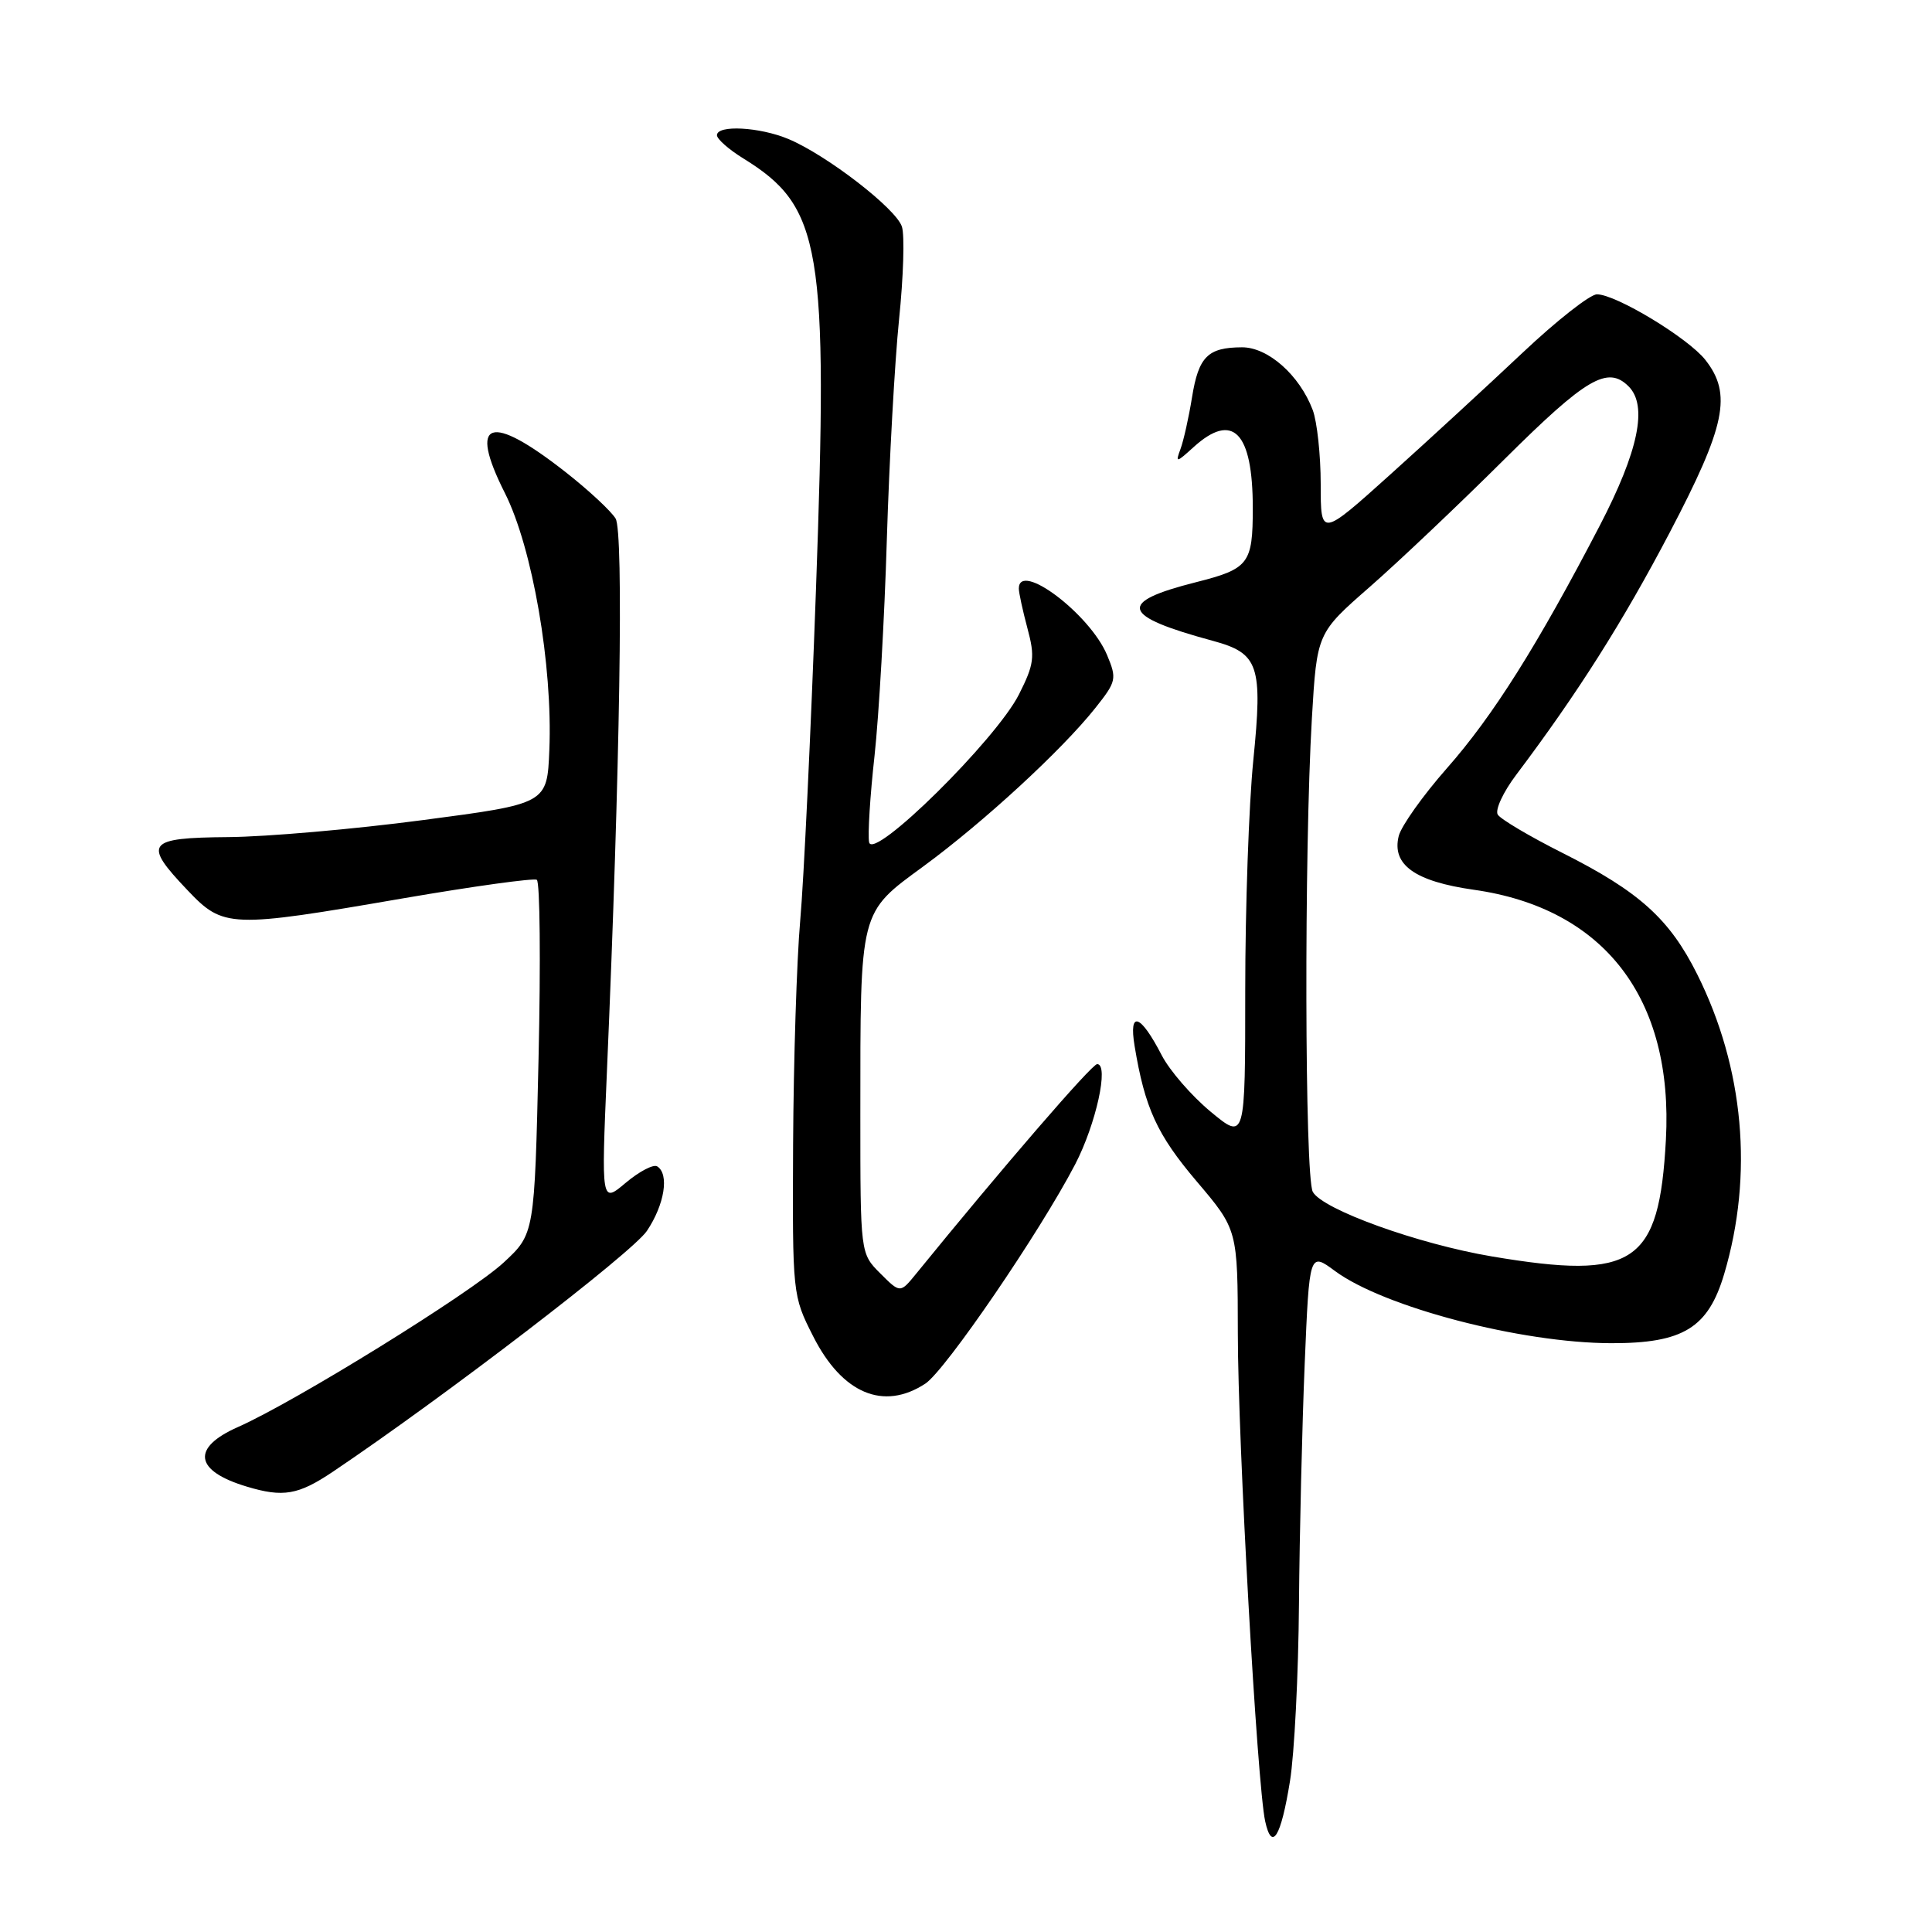 <?xml version="1.0" encoding="UTF-8" standalone="no"?>
<!DOCTYPE svg PUBLIC "-//W3C//DTD SVG 1.1//EN" "http://www.w3.org/Graphics/SVG/1.1/DTD/svg11.dtd" >
<svg xmlns="http://www.w3.org/2000/svg" xmlns:xlink="http://www.w3.org/1999/xlink" version="1.1" viewBox="0 0 256 256">
 <g >
 <path fill="currentColor"
d=" M 170.93 236.00 C 171.51 232.43 172.05 221.85 172.12 212.50 C 172.20 203.15 172.54 188.84 172.88 180.70 C 173.50 165.91 173.50 165.91 176.90 168.42 C 183.37 173.20 201.57 177.96 213.50 177.98 C 223.02 178.00 226.34 175.96 228.46 168.82 C 232.37 155.67 231.09 141.51 224.89 129.10 C 221.22 121.75 217.20 118.13 207.02 113.01 C 202.69 110.83 198.84 108.55 198.46 107.94 C 198.08 107.32 199.18 104.95 200.91 102.66 C 209.02 91.89 215.01 82.45 221.23 70.59 C 228.67 56.40 229.53 52.22 225.97 47.69 C 223.69 44.79 214.12 39.00 211.60 39.00 C 210.70 39.00 206.25 42.49 201.73 46.76 C 197.20 51.03 189.34 58.27 184.25 62.85 C 175.00 71.17 175.00 71.17 175.00 64.15 C 175.00 60.29 174.52 55.86 173.94 54.32 C 172.19 49.70 168.01 46.00 164.56 46.02 C 160.04 46.04 158.82 47.25 157.95 52.64 C 157.52 55.31 156.83 58.40 156.42 59.50 C 155.73 61.36 155.85 61.34 158.15 59.25 C 163.36 54.52 166.00 57.24 166.00 67.31 C 166.00 74.71 165.49 75.37 158.46 77.15 C 147.97 79.80 148.50 81.61 160.73 84.92 C 166.80 86.57 167.33 88.15 166.07 100.74 C 165.48 106.57 165.00 120.29 165.00 131.22 C 165.00 151.10 165.00 151.10 160.41 147.30 C 157.89 145.21 154.97 141.84 153.93 139.82 C 151.11 134.36 149.55 133.83 150.34 138.60 C 151.70 146.82 153.30 150.33 158.56 156.53 C 164.00 162.94 164.00 162.94 164.02 176.72 C 164.03 191.12 166.58 236.44 167.64 241.32 C 168.53 245.39 169.73 243.45 170.93 236.00 Z  M 44.08 195.03 C 58.92 185.05 83.79 165.98 85.72 163.10 C 88.06 159.61 88.71 155.56 87.08 154.55 C 86.58 154.24 84.71 155.22 82.92 156.72 C 79.67 159.46 79.67 159.46 80.42 141.98 C 82.16 101.70 82.65 70.50 81.57 68.71 C 80.98 67.73 78.03 64.98 75.00 62.60 C 64.88 54.65 62.00 55.62 66.90 65.33 C 70.55 72.57 73.25 88.17 72.79 99.38 C 72.50 106.50 72.50 106.50 56.00 108.67 C 46.92 109.87 35.34 110.88 30.25 110.92 C 19.42 111.01 18.89 111.70 24.85 117.96 C 29.61 122.97 30.44 123.00 53.44 119.03 C 62.76 117.43 70.72 116.33 71.13 116.58 C 71.55 116.84 71.65 127.50 71.36 140.27 C 70.83 163.50 70.83 163.50 66.73 167.30 C 62.37 171.34 39.12 185.73 31.53 189.09 C 25.31 191.84 25.76 194.90 32.69 196.98 C 37.52 198.44 39.52 198.09 44.08 195.03 Z  M 122.61 183.34 C 125.26 181.60 137.80 163.25 142.47 154.27 C 145.23 148.95 146.98 141.00 145.38 141.00 C 144.67 141.00 132.80 154.75 121.39 168.78 C 119.28 171.37 119.28 171.37 116.64 168.73 C 114.00 166.09 114.00 166.09 114.00 147.69 C 114.00 120.39 113.83 121.04 122.39 114.77 C 130.36 108.92 140.72 99.38 145.14 93.81 C 147.93 90.30 148.01 89.95 146.69 86.79 C 144.41 81.35 135.00 74.26 135.00 77.99 C 135.00 78.53 135.51 80.89 136.14 83.25 C 137.16 87.04 137.03 88.02 135.02 92.01 C 131.99 98.02 115.65 114.14 115.16 111.60 C 114.97 110.61 115.29 105.45 115.88 100.15 C 116.46 94.84 117.20 81.95 117.51 71.50 C 117.83 61.05 118.56 47.92 119.13 42.32 C 119.71 36.72 119.88 31.19 119.51 30.04 C 118.76 27.66 109.55 20.55 104.47 18.42 C 100.64 16.82 95.00 16.52 95.00 17.92 C 95.00 18.42 96.58 19.82 98.52 21.01 C 108.87 27.41 109.76 32.70 108.12 78.12 C 107.44 97.03 106.50 116.78 106.03 122.00 C 105.57 127.22 105.15 140.53 105.09 151.57 C 105.00 171.57 105.01 171.66 107.75 177.07 C 111.59 184.66 117.07 186.97 122.61 183.34 Z  M 197.72 166.49 C 187.91 164.84 175.21 160.26 173.95 157.92 C 172.88 155.91 172.80 112.76 173.83 95.20 C 174.50 83.89 174.50 83.89 181.50 77.77 C 185.35 74.40 193.40 66.77 199.38 60.82 C 210.20 50.07 213.02 48.42 215.80 51.20 C 218.36 53.76 217.11 59.77 211.97 69.66 C 203.72 85.52 197.84 94.86 191.72 101.80 C 188.55 105.40 185.68 109.44 185.34 110.77 C 184.39 114.58 187.47 116.79 195.30 117.90 C 212.58 120.35 221.76 132.30 220.74 151.03 C 219.84 167.49 216.60 169.66 197.72 166.49 Z "/>
</g>
</svg>